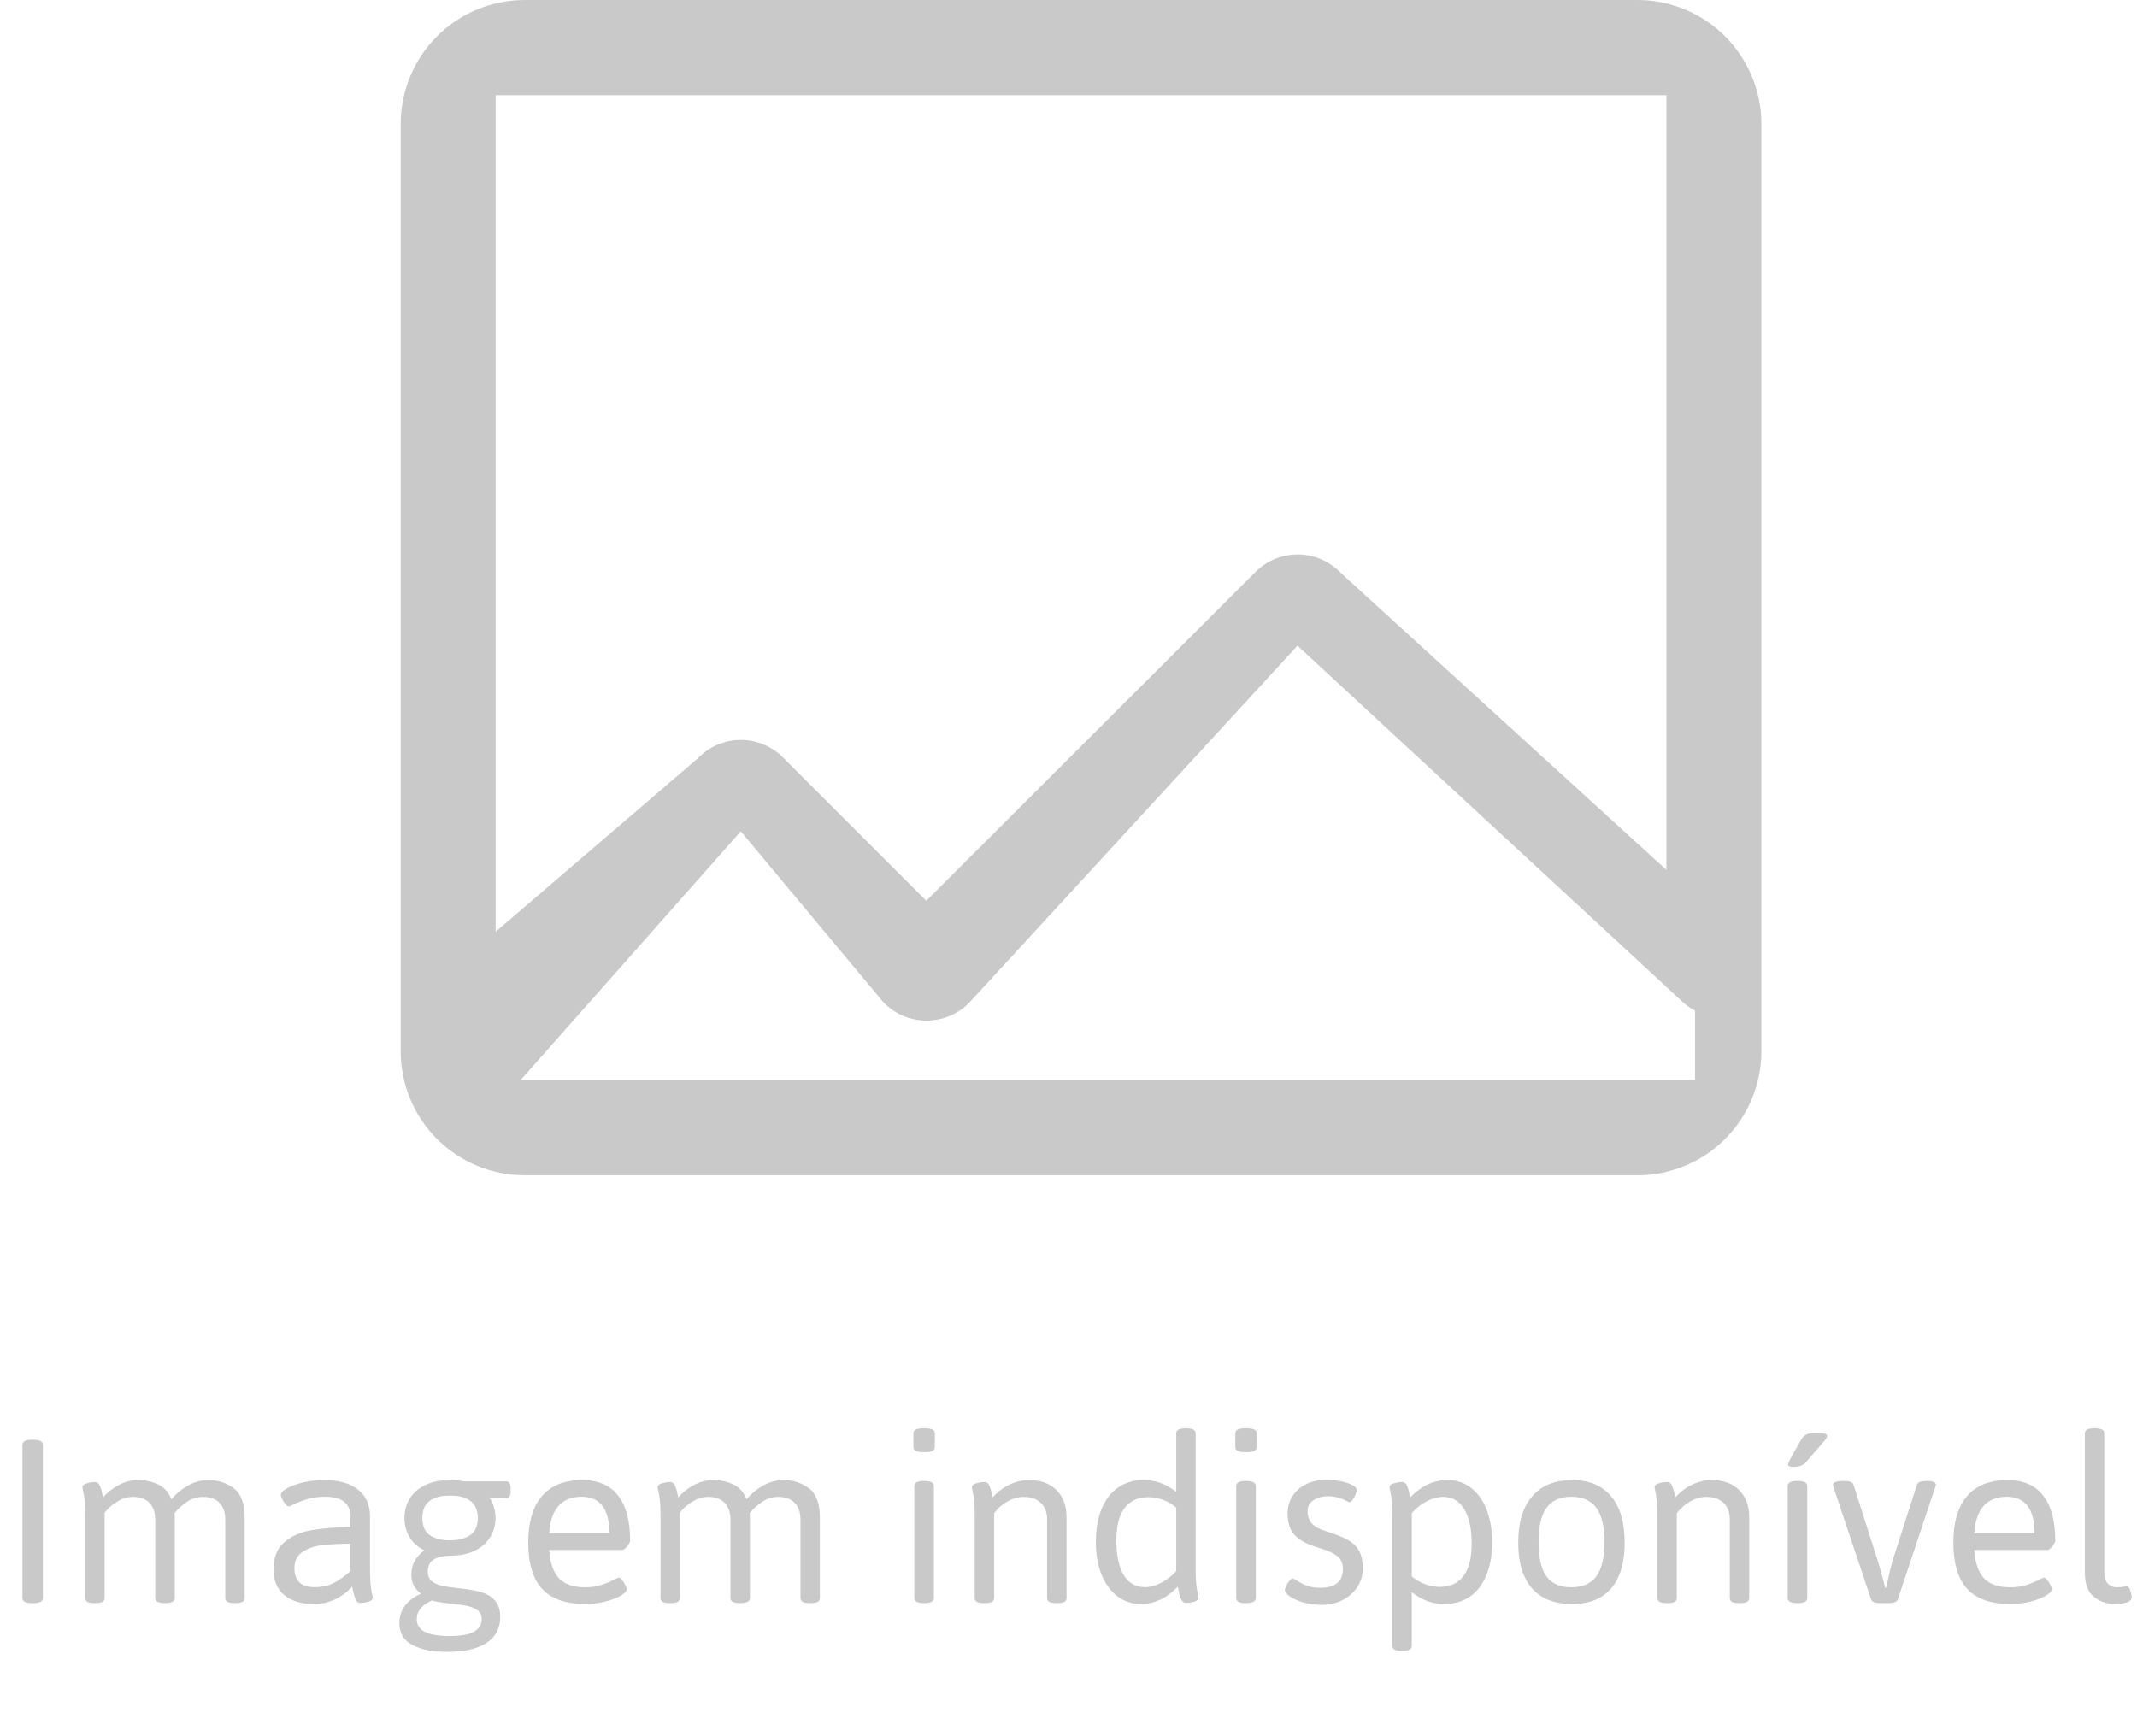 <svg width="80" height="65" viewBox="0 0 80 65" fill="none" xmlns="http://www.w3.org/2000/svg">
<path d="M18.554 3.565V34.883L26.112 28.401C26.32 28.18 26.572 28.004 26.851 27.884C27.13 27.764 27.43 27.702 27.734 27.702C28.038 27.702 28.338 27.764 28.617 27.884C28.896 28.004 29.147 28.18 29.356 28.401L34.677 33.722L46.957 21.456C47.165 21.235 47.417 21.059 47.696 20.939C47.974 20.819 48.275 20.757 48.579 20.757C48.882 20.757 49.183 20.819 49.462 20.939C49.741 21.059 49.992 21.235 50.201 21.456L62.383 32.567V3.565H18.554ZM63.455 37.834C63.288 37.747 63.133 37.639 62.994 37.513L48.573 24.173L36.307 37.513C36.098 37.733 35.847 37.908 35.568 38.028C35.289 38.148 34.989 38.209 34.685 38.209C34.382 38.209 34.082 38.148 33.803 38.028C33.524 37.908 33.273 37.733 33.063 37.513L27.732 31.122L19.489 40.436H63.455V37.834ZM19.625 44C18.398 43.995 17.223 43.505 16.356 42.637C15.489 41.768 15.002 40.592 15 39.365V4.636C15.002 3.409 15.489 2.232 16.356 1.363C17.222 0.495 18.398 0.004 19.625 0H61.309C62.536 0.003 63.713 0.493 64.581 1.362C65.448 2.231 65.936 3.408 65.938 4.636V39.365C65.936 40.592 65.449 41.769 64.582 42.638C63.715 43.506 62.54 43.996 61.312 44.001L19.625 44Z" fill="#C9C9C9"/>
<path d="M1.191 60.015C0.957 60.015 0.84 59.951 0.84 59.824V54.097C0.84 53.967 0.957 53.901 1.191 53.901H1.26C1.491 53.901 1.606 53.967 1.606 54.097V59.824C1.606 59.951 1.491 60.015 1.26 60.015H1.191ZM7.798 55.41C8.159 55.41 8.477 55.513 8.75 55.718C9.023 55.923 9.16 56.287 9.16 56.812V59.824C9.16 59.889 9.132 59.938 9.077 59.971C9.022 60 8.934 60.015 8.813 60.015H8.784C8.66 60.015 8.571 60 8.516 59.971C8.46 59.938 8.433 59.889 8.433 59.824V56.885C8.433 56.621 8.361 56.414 8.218 56.265C8.078 56.115 7.871 56.04 7.598 56.04C7.37 56.04 7.163 56.107 6.978 56.24C6.795 56.37 6.647 56.507 6.533 56.65C6.54 56.728 6.543 56.787 6.543 56.826V59.824C6.543 59.951 6.426 60.015 6.191 60.015H6.157C5.926 60.015 5.811 59.951 5.811 59.824V56.885C5.811 56.621 5.739 56.414 5.596 56.265C5.456 56.115 5.249 56.04 4.976 56.04C4.787 56.04 4.614 56.086 4.458 56.177C4.302 56.265 4.172 56.361 4.067 56.465C3.966 56.569 3.916 56.628 3.916 56.641V59.824C3.916 59.889 3.888 59.938 3.833 59.971C3.781 60 3.695 60.015 3.574 60.015H3.535C3.415 60.015 3.327 60 3.271 59.971C3.219 59.938 3.193 59.889 3.193 59.824V56.777C3.193 56.4 3.175 56.128 3.14 55.962C3.104 55.793 3.086 55.7 3.086 55.684C3.086 55.612 3.14 55.562 3.247 55.532C3.358 55.5 3.46 55.483 3.555 55.483C3.636 55.483 3.696 55.527 3.735 55.615C3.774 55.703 3.802 55.793 3.818 55.884C3.838 55.975 3.851 56.033 3.857 56.06C4.017 55.874 4.212 55.719 4.443 55.596C4.674 55.472 4.919 55.41 5.176 55.41C5.439 55.41 5.685 55.464 5.913 55.571C6.141 55.675 6.309 55.861 6.416 56.128C6.595 55.916 6.805 55.744 7.046 55.61C7.287 55.477 7.537 55.41 7.798 55.41ZM11.724 60.049C11.281 60.049 10.923 59.94 10.649 59.722C10.376 59.504 10.239 59.18 10.239 58.75C10.239 58.297 10.378 57.957 10.654 57.73C10.931 57.498 11.268 57.35 11.665 57.285C12.065 57.217 12.55 57.178 13.12 57.168V56.758C13.12 56.54 13.045 56.366 12.896 56.235C12.749 56.102 12.507 56.035 12.168 56.035C11.911 56.035 11.685 56.066 11.489 56.128C11.297 56.187 11.117 56.258 10.947 56.343C10.876 56.379 10.832 56.397 10.815 56.397C10.776 56.397 10.732 56.369 10.684 56.313C10.638 56.255 10.597 56.19 10.562 56.118C10.529 56.047 10.513 55.995 10.513 55.962C10.513 55.887 10.589 55.806 10.742 55.718C10.898 55.63 11.102 55.557 11.352 55.498C11.603 55.44 11.865 55.41 12.139 55.41C12.682 55.41 13.104 55.529 13.403 55.767C13.703 56.004 13.852 56.338 13.852 56.768V58.716C13.852 59.093 13.869 59.367 13.901 59.536C13.937 59.702 13.955 59.793 13.955 59.81C13.955 59.881 13.9 59.933 13.789 59.966C13.682 59.995 13.581 60.01 13.486 60.01C13.408 60.01 13.35 59.966 13.31 59.878C13.275 59.79 13.239 59.663 13.203 59.497L13.184 59.399C13.005 59.598 12.793 59.756 12.549 59.873C12.308 59.99 12.033 60.049 11.724 60.049ZM11.763 59.419C12.049 59.419 12.293 59.367 12.495 59.263C12.697 59.158 12.905 59.01 13.12 58.818V57.793C12.69 57.796 12.337 57.814 12.06 57.847C11.784 57.879 11.541 57.962 11.333 58.096C11.125 58.226 11.021 58.429 11.021 58.706C11.021 58.937 11.082 59.115 11.206 59.238C11.333 59.359 11.519 59.419 11.763 59.419ZM16.748 61.841C16.195 61.841 15.757 61.755 15.435 61.582C15.112 61.41 14.951 61.138 14.951 60.767C14.951 60.513 15.024 60.291 15.171 60.102C15.317 59.914 15.508 59.772 15.742 59.678L15.752 59.658C15.638 59.57 15.55 59.469 15.488 59.355C15.43 59.242 15.4 59.106 15.4 58.95C15.4 58.573 15.563 58.27 15.889 58.042C15.645 57.925 15.459 57.76 15.332 57.549C15.205 57.334 15.142 57.093 15.142 56.826C15.142 56.559 15.207 56.318 15.337 56.103C15.47 55.889 15.666 55.719 15.923 55.596C16.18 55.472 16.489 55.41 16.851 55.41C17.043 55.41 17.213 55.426 17.363 55.459H18.94C19.002 55.459 19.046 55.48 19.072 55.523C19.102 55.562 19.116 55.627 19.116 55.718V55.825C19.116 55.916 19.102 55.983 19.072 56.025C19.046 56.065 19.002 56.084 18.94 56.084C18.722 56.084 18.52 56.076 18.335 56.06L18.325 56.074C18.4 56.178 18.455 56.296 18.491 56.426C18.53 56.553 18.55 56.686 18.55 56.826C18.55 57.093 18.483 57.334 18.35 57.549C18.219 57.764 18.026 57.933 17.769 58.057C17.515 58.18 17.205 58.242 16.841 58.242C16.567 58.252 16.361 58.302 16.221 58.394C16.084 58.485 16.016 58.634 16.016 58.843C16.016 58.996 16.064 59.113 16.162 59.194C16.263 59.276 16.388 59.333 16.538 59.365C16.688 59.398 16.896 59.429 17.163 59.458L17.417 59.487C17.687 59.523 17.913 59.572 18.096 59.634C18.278 59.696 18.428 59.798 18.545 59.941C18.665 60.085 18.726 60.282 18.726 60.532C18.726 60.952 18.558 61.274 18.223 61.499C17.887 61.727 17.396 61.841 16.748 61.841ZM16.841 57.666C17.16 57.666 17.414 57.601 17.602 57.471C17.791 57.34 17.886 57.127 17.886 56.831C17.886 56.271 17.537 55.991 16.841 55.991C16.154 55.991 15.81 56.271 15.81 56.831C15.81 57.127 15.903 57.34 16.089 57.471C16.278 57.601 16.528 57.666 16.841 57.666ZM16.841 61.25C17.244 61.25 17.544 61.196 17.739 61.089C17.935 60.985 18.032 60.825 18.032 60.61C18.032 60.47 17.98 60.361 17.876 60.283C17.772 60.208 17.643 60.155 17.49 60.122C17.34 60.093 17.142 60.065 16.895 60.039C16.725 60.02 16.585 60.002 16.475 59.985C16.367 59.969 16.268 59.946 16.177 59.917C15.793 60.08 15.601 60.316 15.601 60.625C15.601 61.042 16.014 61.25 16.841 61.25ZM21.904 60.049C21.185 60.049 20.649 59.862 20.298 59.487C19.95 59.11 19.775 58.533 19.775 57.759C19.775 56.991 19.946 56.408 20.288 56.011C20.63 55.61 21.133 55.41 21.797 55.41C22.389 55.41 22.835 55.602 23.135 55.986C23.438 56.37 23.589 56.934 23.589 57.676C23.589 57.708 23.571 57.754 23.535 57.812C23.503 57.868 23.462 57.918 23.413 57.964C23.367 58.006 23.328 58.027 23.296 58.027H20.557C20.592 58.512 20.716 58.867 20.928 59.092C21.143 59.313 21.465 59.424 21.895 59.424C22.135 59.424 22.342 59.395 22.515 59.336C22.69 59.277 22.86 59.206 23.023 59.121C23.039 59.115 23.063 59.103 23.096 59.087C23.128 59.071 23.151 59.062 23.164 59.062C23.2 59.062 23.241 59.092 23.286 59.15C23.335 59.206 23.376 59.269 23.408 59.341C23.444 59.409 23.462 59.46 23.462 59.492C23.462 59.564 23.39 59.644 23.247 59.731C23.104 59.819 22.912 59.894 22.671 59.956C22.433 60.018 22.178 60.049 21.904 60.049ZM22.812 57.402C22.812 56.491 22.466 56.035 21.773 56.035C21.027 56.035 20.622 56.491 20.557 57.402H22.812ZM29.331 55.41C29.692 55.41 30.01 55.513 30.283 55.718C30.557 55.923 30.693 56.287 30.693 56.812V59.824C30.693 59.889 30.666 59.938 30.61 59.971C30.555 60 30.467 60.015 30.347 60.015H30.317C30.194 60.015 30.104 60 30.049 59.971C29.994 59.938 29.966 59.889 29.966 59.824V56.885C29.966 56.621 29.894 56.414 29.751 56.265C29.611 56.115 29.404 56.04 29.131 56.04C28.903 56.04 28.696 56.107 28.511 56.24C28.328 56.37 28.18 56.507 28.066 56.65C28.073 56.728 28.076 56.787 28.076 56.826V59.824C28.076 59.951 27.959 60.015 27.725 60.015H27.69C27.459 60.015 27.344 59.951 27.344 59.824V56.885C27.344 56.621 27.272 56.414 27.129 56.265C26.989 56.115 26.782 56.04 26.509 56.04C26.32 56.04 26.148 56.086 25.991 56.177C25.835 56.265 25.705 56.361 25.601 56.465C25.5 56.569 25.449 56.628 25.449 56.641V59.824C25.449 59.889 25.422 59.938 25.366 59.971C25.314 60 25.228 60.015 25.107 60.015H25.068C24.948 60.015 24.86 60 24.805 59.971C24.753 59.938 24.727 59.889 24.727 59.824V56.777C24.727 56.4 24.709 56.128 24.673 55.962C24.637 55.793 24.619 55.7 24.619 55.684C24.619 55.612 24.673 55.562 24.78 55.532C24.891 55.5 24.994 55.483 25.088 55.483C25.169 55.483 25.23 55.527 25.269 55.615C25.308 55.703 25.335 55.793 25.352 55.884C25.371 55.975 25.384 56.033 25.391 56.06C25.55 55.874 25.745 55.719 25.977 55.596C26.208 55.472 26.452 55.41 26.709 55.41C26.973 55.41 27.218 55.464 27.446 55.571C27.674 55.675 27.842 55.861 27.949 56.128C28.128 55.916 28.338 55.744 28.579 55.61C28.82 55.477 29.071 55.41 29.331 55.41ZM34.541 54.365C34.31 54.365 34.194 54.302 34.194 54.175V53.662C34.194 53.535 34.31 53.472 34.541 53.472H34.644C34.878 53.472 34.995 53.535 34.995 53.662V54.175C34.995 54.302 34.878 54.365 34.644 54.365H34.541ZM34.575 60.015C34.344 60.015 34.228 59.951 34.228 59.824V55.635C34.228 55.508 34.344 55.444 34.575 55.444H34.609C34.844 55.444 34.961 55.508 34.961 55.635V59.824C34.961 59.951 34.844 60.015 34.609 60.015H34.575ZM36.841 60.015C36.717 60.015 36.628 60 36.572 59.971C36.517 59.938 36.489 59.889 36.489 59.824V56.777C36.489 56.4 36.471 56.128 36.435 55.962C36.4 55.793 36.382 55.7 36.382 55.684C36.382 55.612 36.435 55.562 36.543 55.532C36.654 55.5 36.758 55.483 36.855 55.483C36.937 55.483 36.997 55.527 37.036 55.615C37.075 55.703 37.103 55.793 37.119 55.884C37.139 55.975 37.152 56.033 37.158 56.06C37.34 55.855 37.55 55.695 37.788 55.581C38.029 55.467 38.272 55.41 38.516 55.41C38.958 55.41 39.303 55.535 39.551 55.786C39.801 56.033 39.927 56.375 39.927 56.812V59.824C39.927 59.889 39.899 59.938 39.844 59.971C39.788 60 39.7 60.015 39.58 60.015H39.541C39.424 60.015 39.338 60 39.282 59.971C39.227 59.938 39.199 59.889 39.199 59.824V56.885C39.199 56.618 39.121 56.411 38.965 56.265C38.812 56.115 38.595 56.04 38.315 56.04C38.12 56.04 37.923 56.095 37.725 56.206C37.529 56.313 37.36 56.462 37.217 56.65V59.824C37.217 59.889 37.189 59.938 37.134 59.971C37.078 60 36.992 60.015 36.875 60.015H36.841ZM42.71 60.049C42.371 60.049 42.075 59.951 41.821 59.756C41.567 59.557 41.37 59.282 41.23 58.931C41.094 58.579 41.025 58.18 41.025 57.734C41.025 57.243 41.099 56.823 41.245 56.475C41.395 56.123 41.603 55.858 41.87 55.679C42.137 55.5 42.445 55.41 42.793 55.41C43.044 55.41 43.265 55.448 43.457 55.523C43.652 55.597 43.844 55.706 44.033 55.85V53.662C44.033 53.535 44.147 53.472 44.375 53.472H44.414C44.645 53.472 44.761 53.535 44.761 53.662V58.716C44.761 59.093 44.779 59.367 44.815 59.536C44.85 59.702 44.868 59.793 44.868 59.81C44.868 59.881 44.813 59.933 44.702 59.966C44.595 59.995 44.494 60.01 44.399 60.01C44.334 60.01 44.282 59.979 44.243 59.917C44.204 59.855 44.176 59.793 44.16 59.731C44.147 59.666 44.124 59.556 44.092 59.399C43.678 59.832 43.218 60.049 42.71 60.049ZM42.861 59.419C43.053 59.419 43.252 59.367 43.457 59.263C43.665 59.158 43.857 59.01 44.033 58.818V56.44C43.721 56.18 43.364 56.05 42.964 56.05C42.577 56.06 42.283 56.201 42.085 56.475C41.89 56.748 41.792 57.145 41.792 57.666C41.792 58.226 41.883 58.659 42.065 58.965C42.251 59.268 42.516 59.419 42.861 59.419ZM46.592 54.365C46.361 54.365 46.245 54.302 46.245 54.175V53.662C46.245 53.535 46.361 53.472 46.592 53.472H46.694C46.929 53.472 47.046 53.535 47.046 53.662V54.175C47.046 54.302 46.929 54.365 46.694 54.365H46.592ZM46.626 60.015C46.395 60.015 46.279 59.951 46.279 59.824V55.635C46.279 55.508 46.395 55.444 46.626 55.444H46.66C46.895 55.444 47.012 55.508 47.012 55.635V59.824C47.012 59.951 46.895 60.015 46.66 60.015H46.626ZM49.477 60.083C49.233 60.083 49.005 60.052 48.794 59.99C48.582 59.928 48.413 59.853 48.286 59.766C48.162 59.675 48.101 59.595 48.101 59.526C48.101 59.494 48.117 59.442 48.149 59.37C48.185 59.298 48.226 59.235 48.272 59.18C48.32 59.121 48.364 59.092 48.403 59.092C48.413 59.092 48.442 59.108 48.491 59.141C48.621 59.225 48.758 59.297 48.901 59.355C49.048 59.414 49.222 59.443 49.424 59.443C49.99 59.443 50.273 59.209 50.273 58.74C50.273 58.607 50.246 58.495 50.19 58.403C50.138 58.312 50.049 58.232 49.922 58.164C49.798 58.092 49.627 58.024 49.409 57.959C49.097 57.868 48.852 57.764 48.677 57.647C48.504 57.529 48.382 57.393 48.31 57.236C48.239 57.077 48.203 56.885 48.203 56.66C48.203 56.419 48.263 56.203 48.384 56.011C48.508 55.819 48.678 55.669 48.897 55.562C49.118 55.454 49.367 55.4 49.644 55.4C49.836 55.4 50.02 55.418 50.195 55.454C50.374 55.49 50.518 55.537 50.625 55.596C50.736 55.651 50.791 55.71 50.791 55.772C50.791 55.817 50.775 55.879 50.742 55.957C50.713 56.032 50.675 56.099 50.63 56.157C50.584 56.213 50.544 56.24 50.508 56.24C50.501 56.24 50.461 56.221 50.386 56.182C50.311 56.139 50.215 56.102 50.098 56.069C49.984 56.033 49.857 56.016 49.717 56.016C49.495 56.016 49.312 56.066 49.165 56.167C49.022 56.265 48.95 56.397 48.95 56.562C48.95 56.758 49.002 56.914 49.106 57.031C49.211 57.148 49.383 57.245 49.624 57.319C49.995 57.433 50.278 57.547 50.474 57.661C50.669 57.775 50.807 57.915 50.889 58.081C50.973 58.244 51.016 58.459 51.016 58.726C51.016 58.98 50.947 59.211 50.81 59.419C50.674 59.624 50.488 59.787 50.254 59.907C50.02 60.024 49.761 60.083 49.477 60.083ZM52.476 61.807C52.241 61.807 52.124 61.743 52.124 61.616V56.777C52.124 56.4 52.106 56.128 52.07 55.962C52.035 55.793 52.017 55.7 52.017 55.684C52.017 55.612 52.07 55.562 52.178 55.532C52.288 55.5 52.393 55.483 52.49 55.483C52.572 55.483 52.632 55.527 52.671 55.615C52.71 55.703 52.738 55.793 52.754 55.884C52.773 55.975 52.786 56.033 52.793 56.06C53.206 55.627 53.667 55.41 54.175 55.41C54.523 55.41 54.824 55.509 55.078 55.708C55.332 55.907 55.526 56.182 55.659 56.533C55.793 56.885 55.859 57.285 55.859 57.734C55.859 58.223 55.785 58.641 55.635 58.989C55.488 59.338 55.282 59.601 55.015 59.78C54.748 59.959 54.44 60.049 54.092 60.049C53.841 60.049 53.618 60.011 53.423 59.937C53.231 59.862 53.04 59.753 52.852 59.609V61.616C52.852 61.743 52.738 61.807 52.51 61.807H52.476ZM53.926 59.409C54.313 59.399 54.605 59.258 54.8 58.984C54.995 58.711 55.093 58.314 55.093 57.793C55.093 57.233 55 56.802 54.815 56.499C54.632 56.193 54.368 56.04 54.023 56.04C53.831 56.04 53.631 56.092 53.423 56.196C53.218 56.3 53.027 56.449 52.852 56.641V59.019C53.171 59.279 53.529 59.409 53.926 59.409ZM58.848 60.049C58.193 60.049 57.694 59.853 57.349 59.463C57.007 59.069 56.836 58.498 56.836 57.749C56.836 57 57.01 56.424 57.358 56.02C57.707 55.614 58.203 55.41 58.848 55.41C59.486 55.41 59.974 55.612 60.312 56.016C60.651 56.416 60.82 56.994 60.82 57.749C60.82 58.501 60.653 59.072 60.317 59.463C59.985 59.853 59.495 60.049 58.848 60.049ZM58.823 59.424C59.246 59.424 59.559 59.287 59.761 59.014C59.963 58.737 60.063 58.31 60.063 57.734C60.063 57.155 59.963 56.727 59.761 56.45C59.559 56.173 59.246 56.035 58.823 56.035C58.403 56.035 58.094 56.173 57.895 56.45C57.697 56.724 57.598 57.152 57.598 57.734C57.598 58.314 57.695 58.74 57.891 59.014C58.089 59.287 58.4 59.424 58.823 59.424ZM62.398 60.015C62.274 60.015 62.184 60 62.129 59.971C62.074 59.938 62.046 59.889 62.046 59.824V56.777C62.046 56.4 62.028 56.128 61.992 55.962C61.956 55.793 61.938 55.7 61.938 55.684C61.938 55.612 61.992 55.562 62.1 55.532C62.21 55.5 62.315 55.483 62.412 55.483C62.493 55.483 62.554 55.527 62.593 55.615C62.632 55.703 62.66 55.793 62.676 55.884C62.695 55.975 62.708 56.033 62.715 56.06C62.897 55.855 63.107 55.695 63.345 55.581C63.586 55.467 63.828 55.41 64.072 55.41C64.515 55.41 64.86 55.535 65.107 55.786C65.358 56.033 65.483 56.375 65.483 56.812V59.824C65.483 59.889 65.456 59.938 65.4 59.971C65.345 60 65.257 60.015 65.137 60.015H65.098C64.981 60.015 64.894 60 64.839 59.971C64.784 59.938 64.756 59.889 64.756 59.824V56.885C64.756 56.618 64.678 56.411 64.522 56.265C64.368 56.115 64.152 56.04 63.872 56.04C63.677 56.04 63.48 56.095 63.281 56.206C63.086 56.313 62.917 56.462 62.773 56.65V59.824C62.773 59.889 62.746 59.938 62.69 59.971C62.635 60 62.549 60.015 62.432 60.015H62.398ZM67.27 60.015C67.039 60.015 66.924 59.951 66.924 59.824V55.635C66.924 55.508 67.039 55.444 67.27 55.444H67.305C67.539 55.444 67.656 55.508 67.656 55.635V59.824C67.656 59.951 67.539 60.015 67.305 60.015H67.27ZM67.139 54.917C67.005 54.917 66.939 54.889 66.939 54.834C66.939 54.795 66.968 54.72 67.026 54.609C67.085 54.499 67.225 54.251 67.446 53.867C67.492 53.789 67.557 53.732 67.642 53.696C67.73 53.66 67.843 53.643 67.983 53.643C68.13 53.643 68.236 53.651 68.301 53.667C68.366 53.683 68.398 53.714 68.398 53.76C68.398 53.789 68.385 53.823 68.359 53.862C68.333 53.901 68.27 53.978 68.169 54.092C68.071 54.206 67.946 54.351 67.793 54.526L67.583 54.766C67.537 54.815 67.476 54.852 67.397 54.878C67.319 54.904 67.233 54.917 67.139 54.917ZM70.395 60.015C70.19 60.015 70.073 59.969 70.044 59.878L68.647 55.703C68.628 55.645 68.618 55.607 68.618 55.591C68.618 55.545 68.649 55.509 68.711 55.483C68.773 55.457 68.867 55.444 68.994 55.444H69.038C69.24 55.444 69.356 55.49 69.385 55.581L70.269 58.35C70.34 58.565 70.423 58.857 70.518 59.228L70.571 59.434H70.61L70.669 59.175C70.741 58.833 70.807 58.565 70.869 58.369L71.763 55.581C71.792 55.49 71.911 55.444 72.119 55.444H72.144C72.362 55.444 72.471 55.493 72.471 55.591C72.471 55.623 72.459 55.662 72.436 55.708L71.045 59.878C71.016 59.969 70.898 60.015 70.693 60.015H70.395ZM75.254 60.049C74.534 60.049 73.999 59.862 73.647 59.487C73.299 59.11 73.125 58.533 73.125 57.759C73.125 56.991 73.296 56.408 73.638 56.011C73.98 55.61 74.482 55.41 75.147 55.41C75.739 55.41 76.185 55.602 76.484 55.986C76.787 56.37 76.939 56.934 76.939 57.676C76.939 57.708 76.921 57.754 76.885 57.812C76.852 57.868 76.811 57.918 76.763 57.964C76.717 58.006 76.678 58.027 76.645 58.027H73.906C73.942 58.512 74.066 58.867 74.277 59.092C74.492 59.313 74.814 59.424 75.244 59.424C75.485 59.424 75.692 59.395 75.864 59.336C76.04 59.277 76.209 59.206 76.372 59.121C76.388 59.115 76.413 59.103 76.445 59.087C76.478 59.071 76.501 59.062 76.514 59.062C76.549 59.062 76.59 59.092 76.636 59.15C76.685 59.206 76.725 59.269 76.758 59.341C76.794 59.409 76.811 59.46 76.811 59.492C76.811 59.564 76.74 59.644 76.597 59.731C76.454 59.819 76.261 59.894 76.02 59.956C75.783 60.018 75.527 60.049 75.254 60.049ZM76.162 57.402C76.162 56.491 75.815 56.035 75.122 56.035C74.377 56.035 73.971 56.491 73.906 57.402H76.162ZM79.165 60.049C78.875 60.049 78.617 59.961 78.389 59.785C78.161 59.609 78.047 59.298 78.047 58.852V53.662C78.047 53.535 78.162 53.472 78.394 53.472H78.433C78.66 53.472 78.774 53.535 78.774 53.662V58.784C78.774 59.022 78.817 59.188 78.901 59.282C78.986 59.377 79.1 59.424 79.243 59.424C79.351 59.424 79.435 59.417 79.497 59.404C79.559 59.391 79.6 59.385 79.619 59.385C79.671 59.385 79.713 59.437 79.746 59.541C79.782 59.645 79.8 59.728 79.8 59.79C79.8 59.963 79.588 60.049 79.165 60.049Z" fill="#C9C9C9"/>
</svg>
